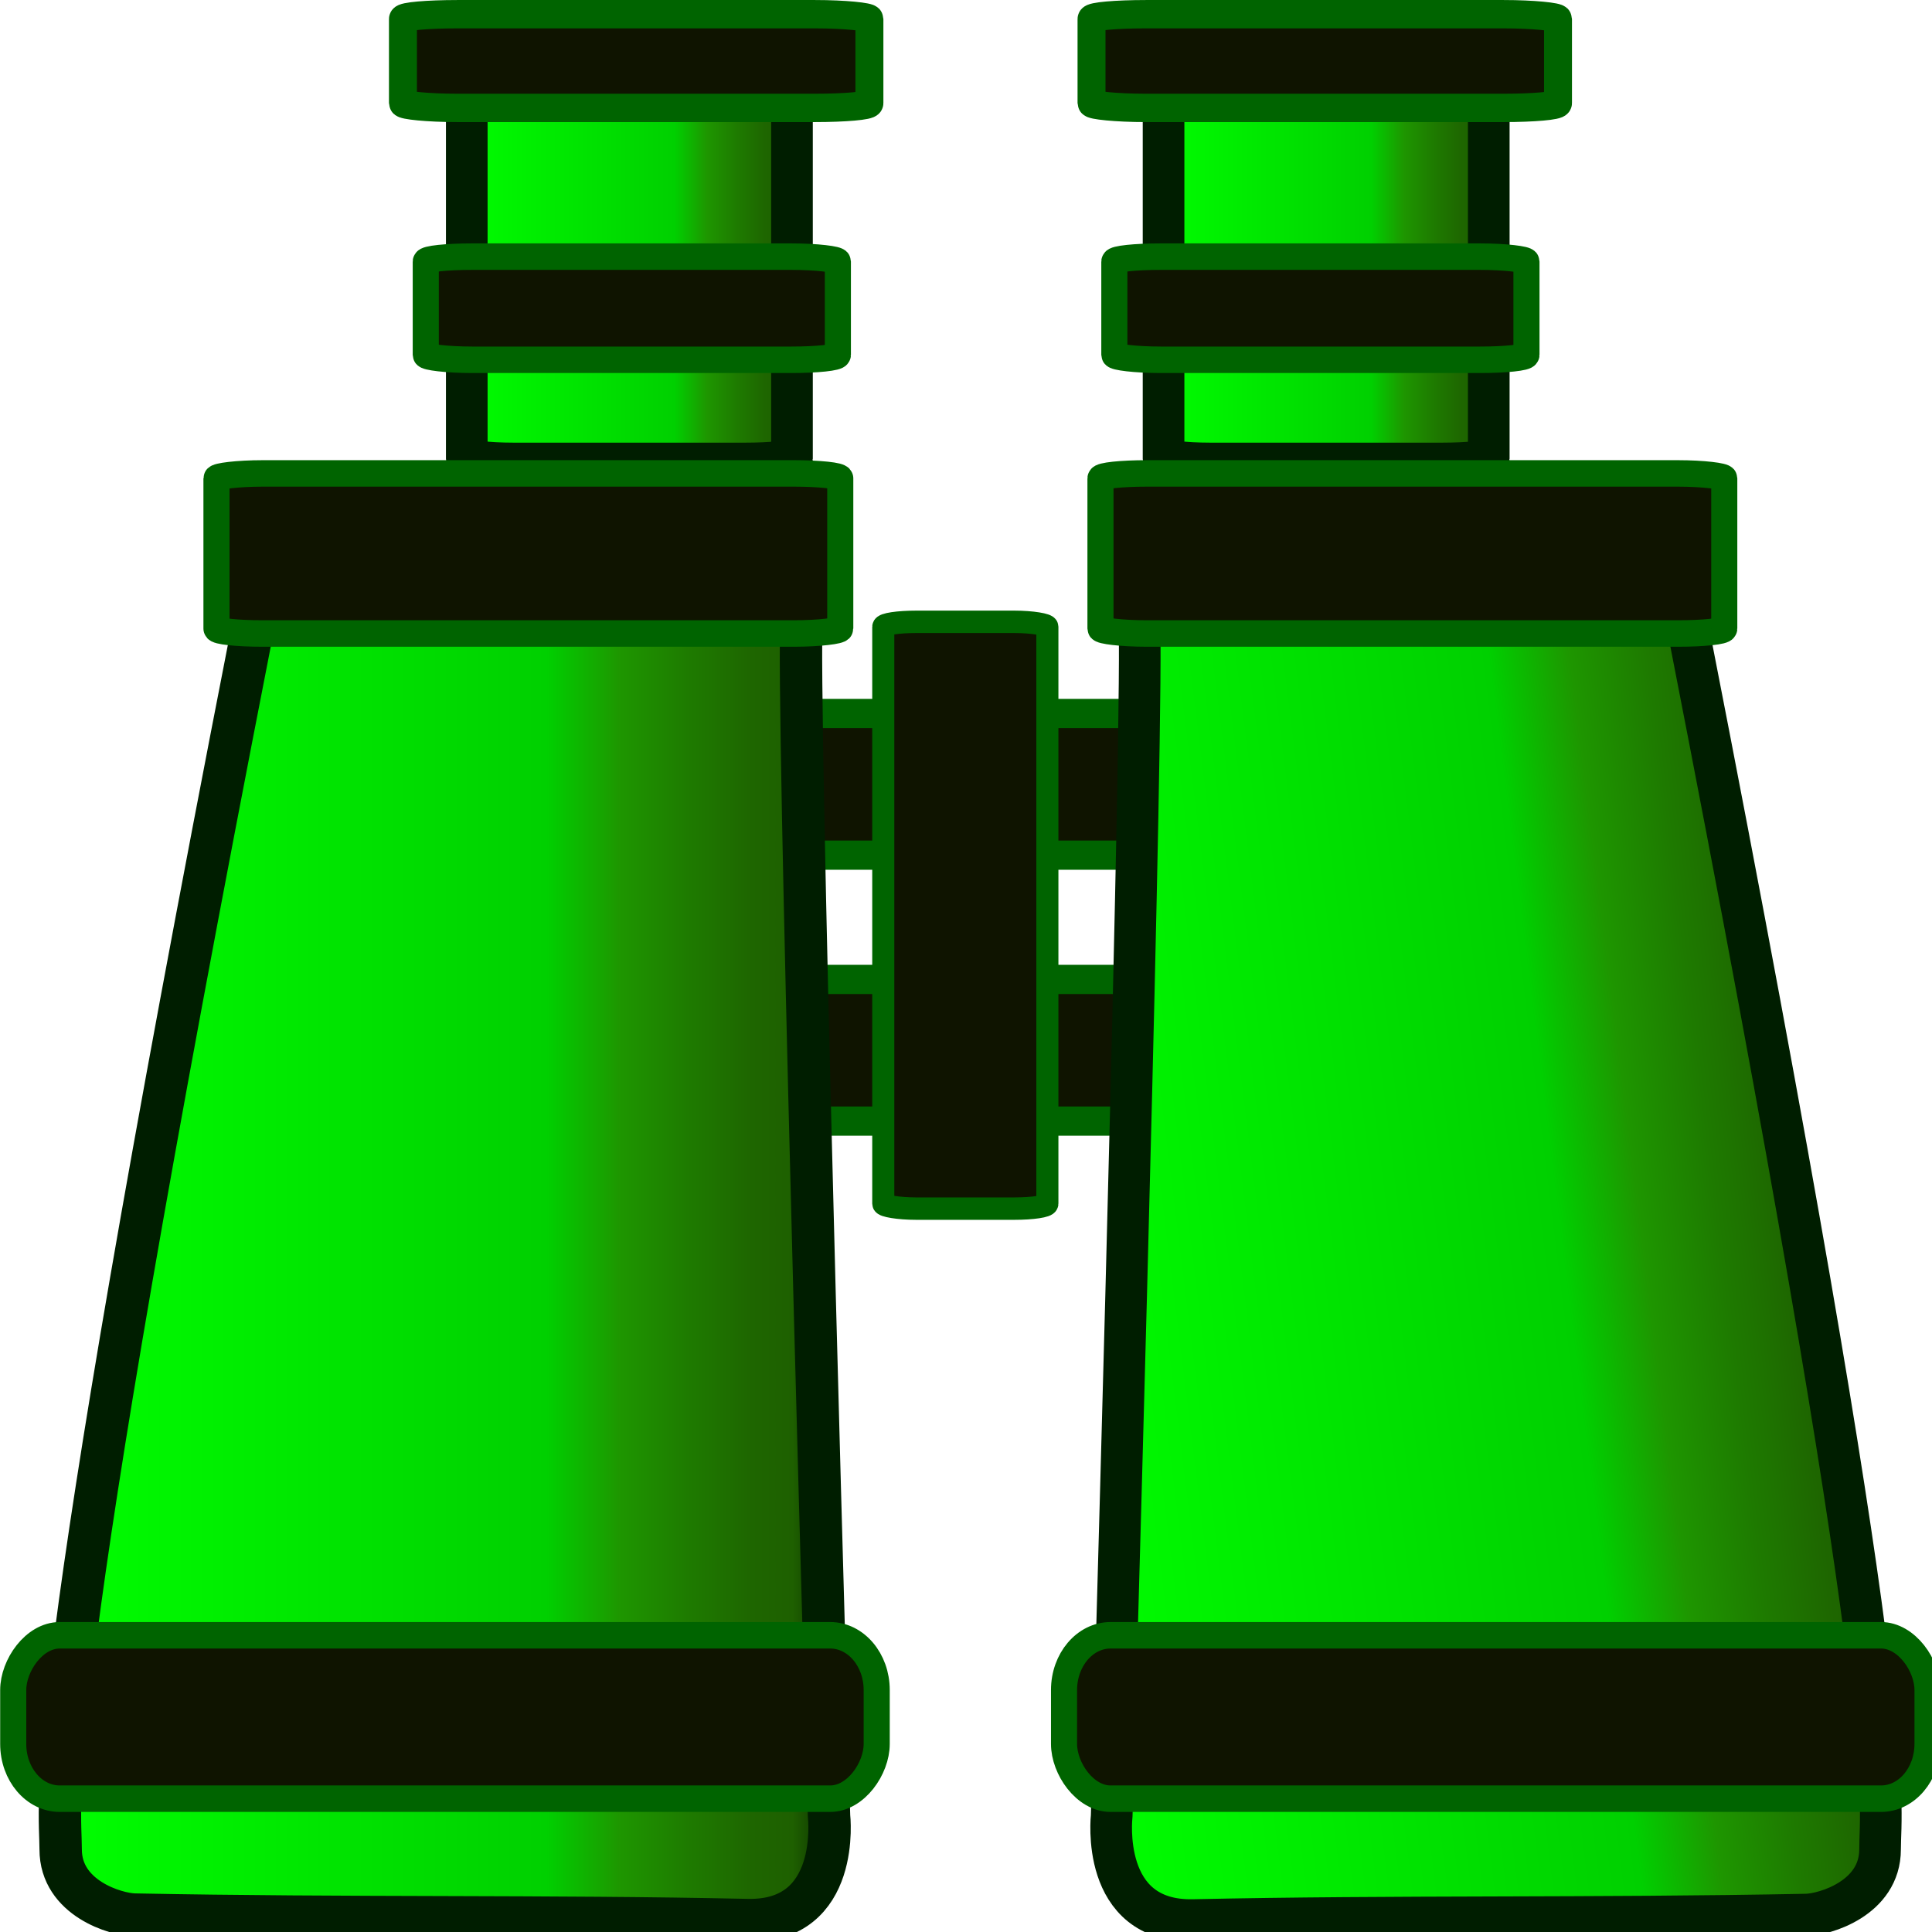 <?xml version="1.0" encoding="UTF-8" standalone="no"?>
<!-- Created with Inkscape (http://www.inkscape.org/) -->

<svg
   width="96"
   height="96"
   viewBox="0 0 25.4 25.4"
   version="1.1"
   id="svg1"
   xml:space="preserve"
   inkscape:version="1.3.2 (091e20e, 2023-11-25, custom)"
   sodipodi:docname="Altsearch32.svg"
   xmlns:inkscape="http://www.inkscape.org/namespaces/inkscape"
   xmlns:sodipodi="http://sodipodi.sourceforge.net/DTD/sodipodi-0.dtd"
   xmlns:xlink="http://www.w3.org/1999/xlink"
   xmlns="http://www.w3.org/2000/svg"
   xmlns:svg="http://www.w3.org/2000/svg"
   xmlns:rdf="http://www.w3.org/1999/02/22-rdf-syntax-ns#"
   xmlns:cc="http://creativecommons.org/ns#"><sodipodi:namedview
     id="namedview1"
     pagecolor="#ffffff"
     bordercolor="#000000"
     borderopacity="0.25"
     inkscape:showpageshadow="2"
     inkscape:pageopacity="0.0"
     inkscape:pagecheckerboard="0"
     inkscape:deskcolor="#d1d1d1"
     inkscape:document-units="mm"
     inkscape:zoom="5.8511225"
     inkscape:cx="57.424879"
     inkscape:cy="51.528574"
     inkscape:window-width="1920"
     inkscape:window-height="1017"
     inkscape:window-x="-8"
     inkscape:window-y="-8"
     inkscape:window-maximized="1"
     inkscape:current-layer="g29" /><defs
     id="defs1"><linearGradient
       id="linearGradient34"
       inkscape:collect="always"><stop
         style="stop-color:#00ff00;stop-opacity:1;"
         offset="0"
         id="stop27" /><stop
         style="stop-color:#00d000;stop-opacity:1;"
         offset="0.628"
         id="stop28" /><stop
         style="stop-color:#1e9600;stop-opacity:1;"
         offset="0.721"
         id="stop29" /><stop
         style="stop-color:#1e7a00;stop-opacity:1;"
         offset="0.809"
         id="stop30" /><stop
         style="stop-color:#1e7400;stop-opacity:1;"
         offset="0.834"
         id="stop31" /><stop
         style="stop-color:#1e6600;stop-opacity:1;"
         offset="0.886"
         id="stop32" /><stop
         style="stop-color:#1e6000;stop-opacity:1;"
         offset="0.938"
         id="stop33" /><stop
         style="stop-color:#0f3800;stop-opacity:1;"
         offset="0.977"
         id="stop34" /></linearGradient><linearGradient
       inkscape:collect="always"
       xlink:href="#linearGradient34"
       id="linearGradient4"
       x1="104.89"
       y1="115.607"
       x2="160.466"
       y2="107.495"
       gradientUnits="userSpaceOnUse"
       gradientTransform="matrix(2.997,0,0,3.477,-108.202,-130.729)"
       spreadMethod="repeat" /><linearGradient
       inkscape:collect="always"
       xlink:href="#linearGradient34"
       id="linearGradient13"
       x1="41.425"
       y1="107.406"
       x2="92.647"
       y2="107.406"
       gradientUnits="userSpaceOnUse"
       gradientTransform="matrix(2.997,0,0,3.477,-108.202,-130.421)" /><linearGradient
       inkscape:collect="always"
       xlink:href="#linearGradient34"
       id="linearGradient23"
       x1="79.219"
       y1="19.475"
       x2="101.862"
       y2="19.475"
       gradientUnits="userSpaceOnUse"
       gradientTransform="matrix(3,0,0,3,-8.499,-10.302)" /><linearGradient
       inkscape:collect="always"
       xlink:href="#linearGradient34"
       id="linearGradient25"
       x1="34.308"
       y1="19.475"
       x2="56.952"
       y2="19.475"
       gradientUnits="userSpaceOnUse"
       gradientTransform="matrix(3,0,0,3,-8.499,-10.302)" /></defs><g
     inkscape:label="Capa 1"
     inkscape:groupmode="layer"
     id="layer1"><g
       id="g29"
       transform="matrix(0.068,0,0,0.069,-0.455,0.054)"><rect
         style="fill:url(#linearGradient23);stroke:#001e00;stroke-width:8.051;stroke-linecap:square;stroke-linejoin:miter;stroke-miterlimit:0;stroke-dasharray:none;paint-order:fill markers stroke;stroke-opacity:1"
         id="rect18"
         width="62.876"
         height="78.934"
         x="231.651"
         y="8.649"
         rx="8.99"
         ry="0.943" /><rect
         style="fill:#0f1400;fill-opacity:1;stroke:#006400;stroke-width:5.566;stroke-linecap:square;stroke-linejoin:miter;stroke-miterlimit:0;stroke-dasharray:none;paint-order:fill markers stroke"
         id="rect22-4"
         width="80.963"
         height="27"
         x="-234.613"
         y="-162.156"
         rx="9.671"
         ry="0.927"
         transform="scale(-1)" /><rect
         style="fill:url(#linearGradient25);stroke:#001e00;stroke-width:8.051;stroke-linecap:square;stroke-linejoin:miter;stroke-miterlimit:0;stroke-dasharray:none;paint-order:fill markers stroke;stroke-opacity:1"
         id="rect18-5"
         width="62.876"
         height="78.934"
         x="96.936"
         y="8.649"
         rx="8.99"
         ry="0.943" /><rect
         style="fill:#0f1400;fill-opacity:1;stroke:#006400;stroke-width:5.566;stroke-linecap:square;stroke-linejoin:miter;stroke-miterlimit:0;stroke-dasharray:none;paint-order:fill markers stroke"
         id="rect22-4-0"
         width="80.963"
         height="27"
         x="-235.019"
         y="-212.831"
         rx="9.671"
         ry="0.927"
         transform="scale(-1)" /><path
         style="fill:url(#linearGradient4);stroke:#001e00;stroke-width:8.051;stroke-linecap:round;stroke-linejoin:bevel;paint-order:markers fill stroke;stroke-opacity:1;stroke-dasharray:none"
         d="m 333.459,120.993 c 41.194,207.555 36.716,221.248 36.721,230.592 0.006,9.344 -10.756,12.421 -14.273,12.49 -40.829,0.793 -79.971,0.214 -118.514,1.042 -18.167,0.39 -15.769,-19.881 -15.769,-19.881 0,0 5.633,-189.346 5.42,-224.069"
         id="path1"
         sodipodi:nodetypes="czsscc"
         inkscape:label="path1" /><rect
         style="fill:#0f1400;fill-opacity:1;stroke:#006400;stroke-width:5.045;stroke-linecap:round;stroke-linejoin:round;stroke-dasharray:none;paint-order:markers fill stroke"
         id="rect2"
         width="166.945"
         height="31.133"
         x="212.409"
         y="310.799"
         rx="8.99"
         ry="10.432" /><rect
         style="fill:#0f1400;fill-opacity:1;stroke:#006400;stroke-width:5.045;stroke-linecap:square;stroke-linejoin:miter;stroke-miterlimit:0;stroke-dasharray:none;paint-order:fill markers stroke"
         id="rect3"
         width="120.602"
         height="30.504"
         x="219.455"
         y="89.421"
         rx="8.99"
         ry="0.943" /><path
         style="fill:url(#linearGradient13);stroke:#001e00;stroke-width:8.198;stroke-linecap:round;stroke-linejoin:bevel;paint-order:markers fill stroke;stroke-opacity:1;stroke-dasharray:none"
         d="M 55.141,120.993 C 13.947,328.549 18.426,342.241 18.42,351.586 c -0.006,9.344 10.756,12.421 14.273,12.49 40.829,0.793 79.971,0.214 118.514,1.042 18.167,0.39 15.769,-19.881 15.769,-19.881 0,0 -5.633,-189.346 -5.42,-224.069"
         id="path1-9"
         sodipodi:nodetypes="czsscc" /><rect
         style="fill:#0f1400;fill-opacity:1;stroke:#006400;stroke-width:5.045;stroke-linecap:round;stroke-linejoin:round;stroke-dasharray:none;paint-order:markers fill stroke"
         id="rect2-6"
         width="166.945"
         height="31.133"
         x="-176.192"
         y="310.799"
         rx="8.99"
         ry="10.432"
         transform="scale(-1,1)" /><rect
         style="fill:#0f1400;fill-opacity:1;stroke:#006400;stroke-width:5.045;stroke-linecap:square;stroke-linejoin:miter;stroke-miterlimit:0;stroke-dasharray:none;paint-order:fill markers stroke"
         id="rect3-9"
         width="120.602"
         height="30.504"
         x="-169.146"
         y="89.421"
         rx="8.99"
         ry="0.943"
         transform="scale(-1,1)" /><rect
         style="fill:#0f1400;fill-opacity:1;stroke:#006400;stroke-width:5.403;stroke-linecap:square;stroke-linejoin:miter;stroke-miterlimit:0;stroke-dasharray:none;paint-order:fill markers stroke"
         id="rect19-3"
         width="90.187"
         height="17.854"
         x="84.595"
         y="1.923"
         rx="10.534"
         ry="0.923" /><rect
         style="fill:#0f1400;fill-opacity:1;stroke:#006400;stroke-width:5.403;stroke-linecap:square;stroke-linejoin:miter;stroke-miterlimit:0;stroke-dasharray:none;paint-order:fill markers stroke"
         id="rect19"
         width="90.187"
         height="17.854"
         x="217.725"
         y="1.923"
         rx="10.534"
         ry="0.923" /><rect
         style="fill:#0f1400;fill-opacity:1;stroke:#006400;stroke-width:5.045;stroke-linecap:square;stroke-linejoin:miter;stroke-miterlimit:0;stroke-dasharray:none;paint-order:fill markers stroke"
         id="rect20"
         width="79.678"
         height="19.655"
         x="222.137"
         y="48.116"
         rx="8.99"
         ry="0.943" /><rect
         style="fill:#0f1400;fill-opacity:1;stroke:#006400;stroke-width:5.045;stroke-linecap:square;stroke-linejoin:miter;stroke-miterlimit:0;stroke-dasharray:none;paint-order:fill markers stroke"
         id="rect20-5"
         width="79.678"
         height="19.655"
         x="89.007"
         y="48.116"
         rx="8.99"
         ry="0.943" /><rect
         style="fill:#0f1400;fill-opacity:1;stroke:#006400;stroke-width:4.27;stroke-linecap:square;stroke-linejoin:miter;stroke-miterlimit:0;stroke-dasharray:none;paint-order:fill markers stroke"
         id="rect21"
         width="31.726"
         height="111.806"
         x="177.462"
         y="117.697"
         rx="6.392"
         ry="0.95" /></g></g></svg>
